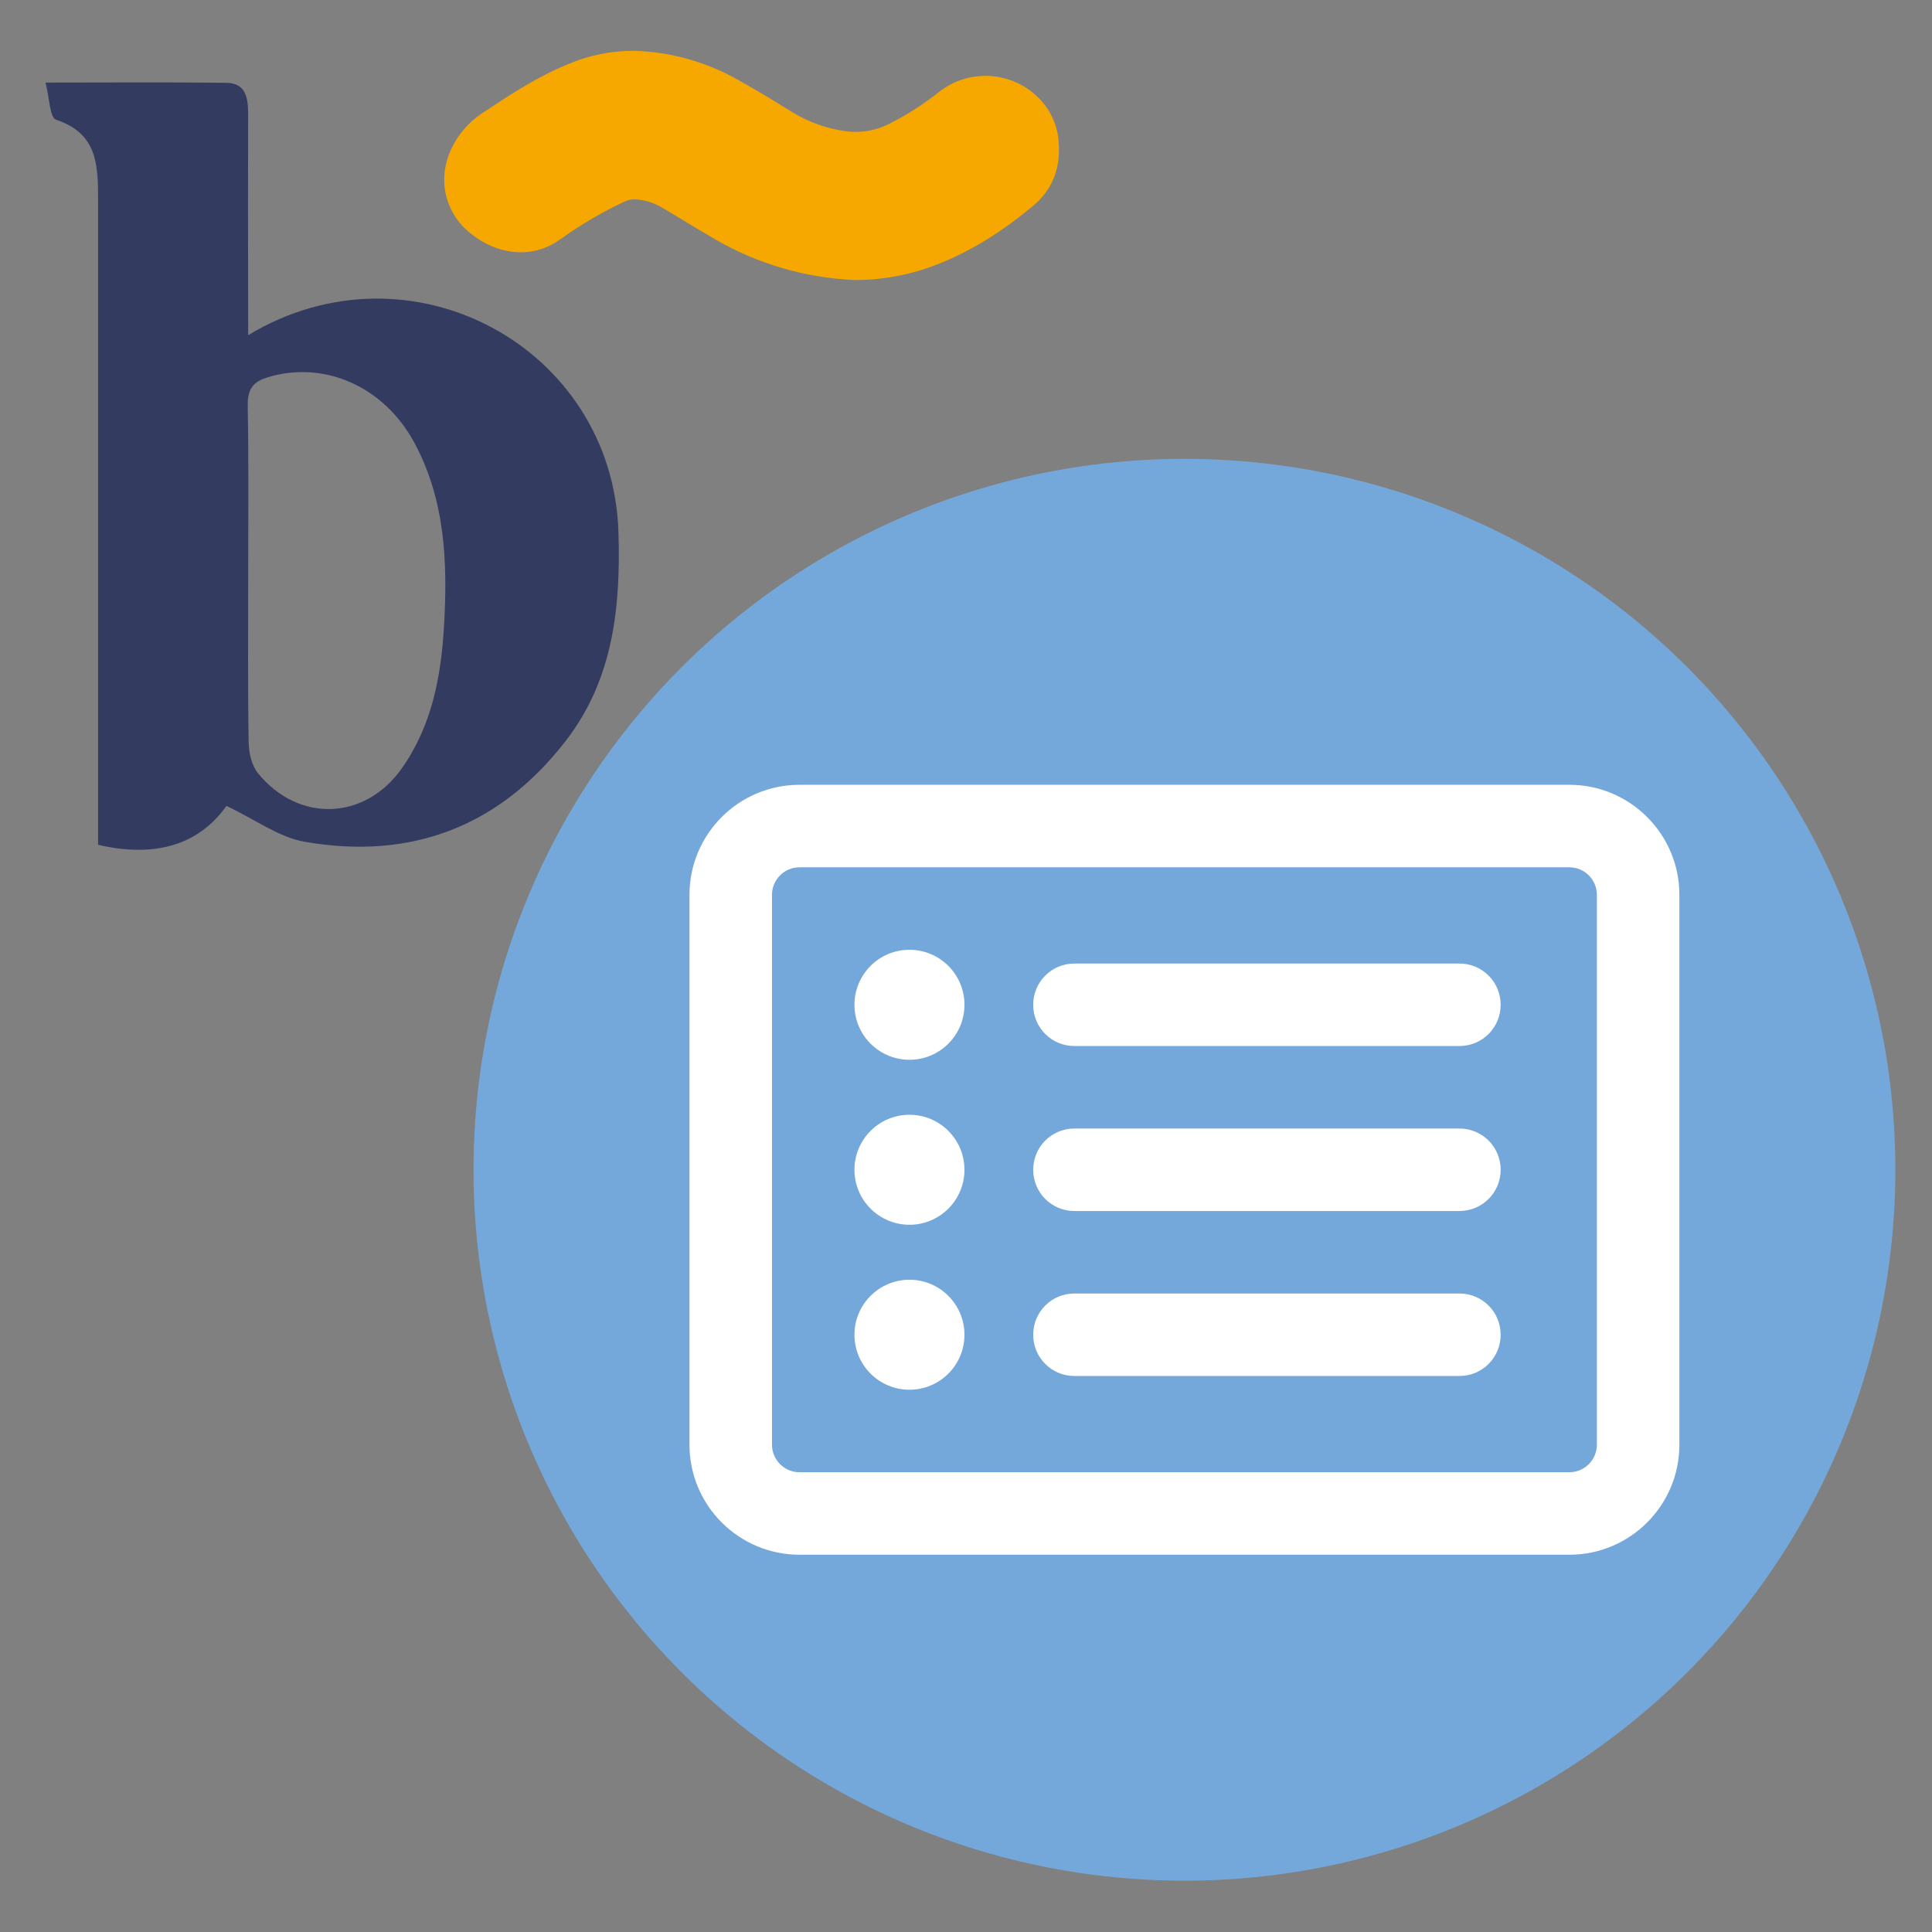 <?xml version="1.0" encoding="utf-8"?>
<!-- Generator: Adobe Illustrator 16.0.0, SVG Export Plug-In . SVG Version: 6.00 Build 0)  -->
<svg version="1.2" baseProfile="tiny" id="Layer_1" xmlns="http://www.w3.org/2000/svg" xmlns:xlink="http://www.w3.org/1999/xlink"
	 x="0px" y="0px" width="512px" height="512px" viewBox="0 0 512 512" xml:space="preserve">
<rect x="0" y="0" width="512" height="512" fill="#808080" stroke="none"/>
<circle fill="#75A8DA" cx="313.887" cy="310" r="188.401"/>
<path fill="#333B61" d="M65.773,88.821c43.079-25.982,96.633,3.288,98.123,52.228c0.614,19.705-1.354,38.771-13.689,54.918
	c-17.502,22.932-41.127,32.099-69.539,27.095c-6.782-1.191-12.96-5.845-20.654-9.491c-7.433,10.512-19.173,13.771-34.02,10.305
	v-8.472c0-54.146,0-108.286,0-162.424c0-9.086-0.093-17.629-11.146-21.25c-1.653-0.542-1.734-5.816-2.791-9.847
	c16.961,0,32.512-0.135,48.027,0.072c5.013,0.072,5.681,3.976,5.672,8.065c-0.036,16.545-0.036,33.087,0,49.626L65.773,88.821z
	 M65.773,152.4c0,14.773-0.126,29.55,0.118,44.325c0.045,2.771,0.804,6.132,2.483,8.198c10.735,13.178,28.385,12.519,38.129-1.326
	c7.911-11.234,10.386-24.224,11.162-37.589c0.976-16.859,0.371-33.576-7.976-48.901c-8.128-14.856-23.903-21.575-38.626-17.159
	c-4.056,1.219-5.419,3.143-5.419,7.387c0.28,15.021,0.126,30.047,0.126,45.048L65.773,152.4L65.773,152.4z"/>
<path fill="#F7A800" d="M226.464,74.209c-13.038-0.563-25.744-4.279-37.027-10.837c-4.724-2.755-9.374-5.645-14.089-8.417
	c-2.158-1.26-4.585-1.99-7.08-2.132c-0.957-0.024-1.905,0.183-2.764,0.605c-5.972,2.799-11.67,6.146-17.023,9.995
	c-7.758,5.602-17.159,3.813-23.634-1.472c-3.53-2.695-5.952-6.589-6.81-10.945c-0.969-5.327,0.37-10.179,3.313-14.631
	c1.804-2.657,4.134-4.922,6.845-6.646c7.101-4.715,14.227-9.395,22.183-12.646c5.622-2.435,11.689-3.665,17.816-3.61
	c9.677,0.31,19.13,2.979,27.536,7.773c4.978,2.766,9.825,5.753,14.666,8.742c4.108,2.432,8.651,4.039,13.375,4.732
	c4.156,0.648,8.412-0.063,12.129-2.032c4.58-2.326,8.913-5.109,12.935-8.311c8.536-6.719,20.881-5.359,27.752,3.055
	c2.48,3.079,3.891,6.884,4.01,10.837c0.371,6.563-1.715,12.048-6.918,16.364c-7.848,6.512-16.256,12.021-25.847,15.649
	C241.01,72.898,233.766,74.227,226.464,74.209z"/>
<path fill="#FFFFFF" d="M211.868,229.843c-4.008,0-7.287,3.28-7.287,7.287v145.74c0,4.008,3.279,7.287,7.287,7.287h204.037
	c4.008,0,7.287-3.279,7.287-7.287V237.13c0-4.007-3.279-7.287-7.287-7.287H211.868z M182.72,237.13
	c0-16.077,13.071-29.148,29.148-29.148h204.037c16.077,0,29.148,13.071,29.148,29.148v145.74c0,16.077-13.071,29.148-29.148,29.148
	H211.868c-16.077,0-29.148-13.071-29.148-29.148V237.13z M226.442,266.278c0-8.05,6.525-14.575,14.574-14.575
	c8.05,0,14.574,6.525,14.574,14.575c0,8.049-6.524,14.574-14.574,14.574C232.968,280.852,226.442,274.327,226.442,266.278z
	 M273.808,266.278c0-6.058,4.874-10.931,10.931-10.931h102.018c6.058,0,10.931,4.873,10.931,10.931s-4.873,10.931-10.931,10.931
	H284.739C278.682,277.209,273.808,272.336,273.808,266.278z M273.808,310c0-6.057,4.874-10.93,10.931-10.93h102.018
	c6.058,0,10.931,4.873,10.931,10.93s-4.873,10.931-10.931,10.931H284.739C278.682,320.93,273.808,316.056,273.808,310z
	 M273.808,353.722c0-6.058,4.874-10.931,10.931-10.931h102.018c6.058,0,10.931,4.873,10.931,10.931s-4.873,10.931-10.931,10.931
	H284.739C278.682,364.653,273.808,359.78,273.808,353.722z M241.016,324.574c-8.048,0-14.574-6.525-14.574-14.574
	s6.525-14.574,14.574-14.574c8.05,0,14.574,6.525,14.574,14.574S249.066,324.574,241.016,324.574z M226.442,353.722
	c0-8.05,6.525-14.574,14.574-14.574c8.05,0,14.574,6.524,14.574,14.574c0,8.049-6.524,14.573-14.574,14.573
	C232.968,368.296,226.442,361.771,226.442,353.722z"/>
</svg>
